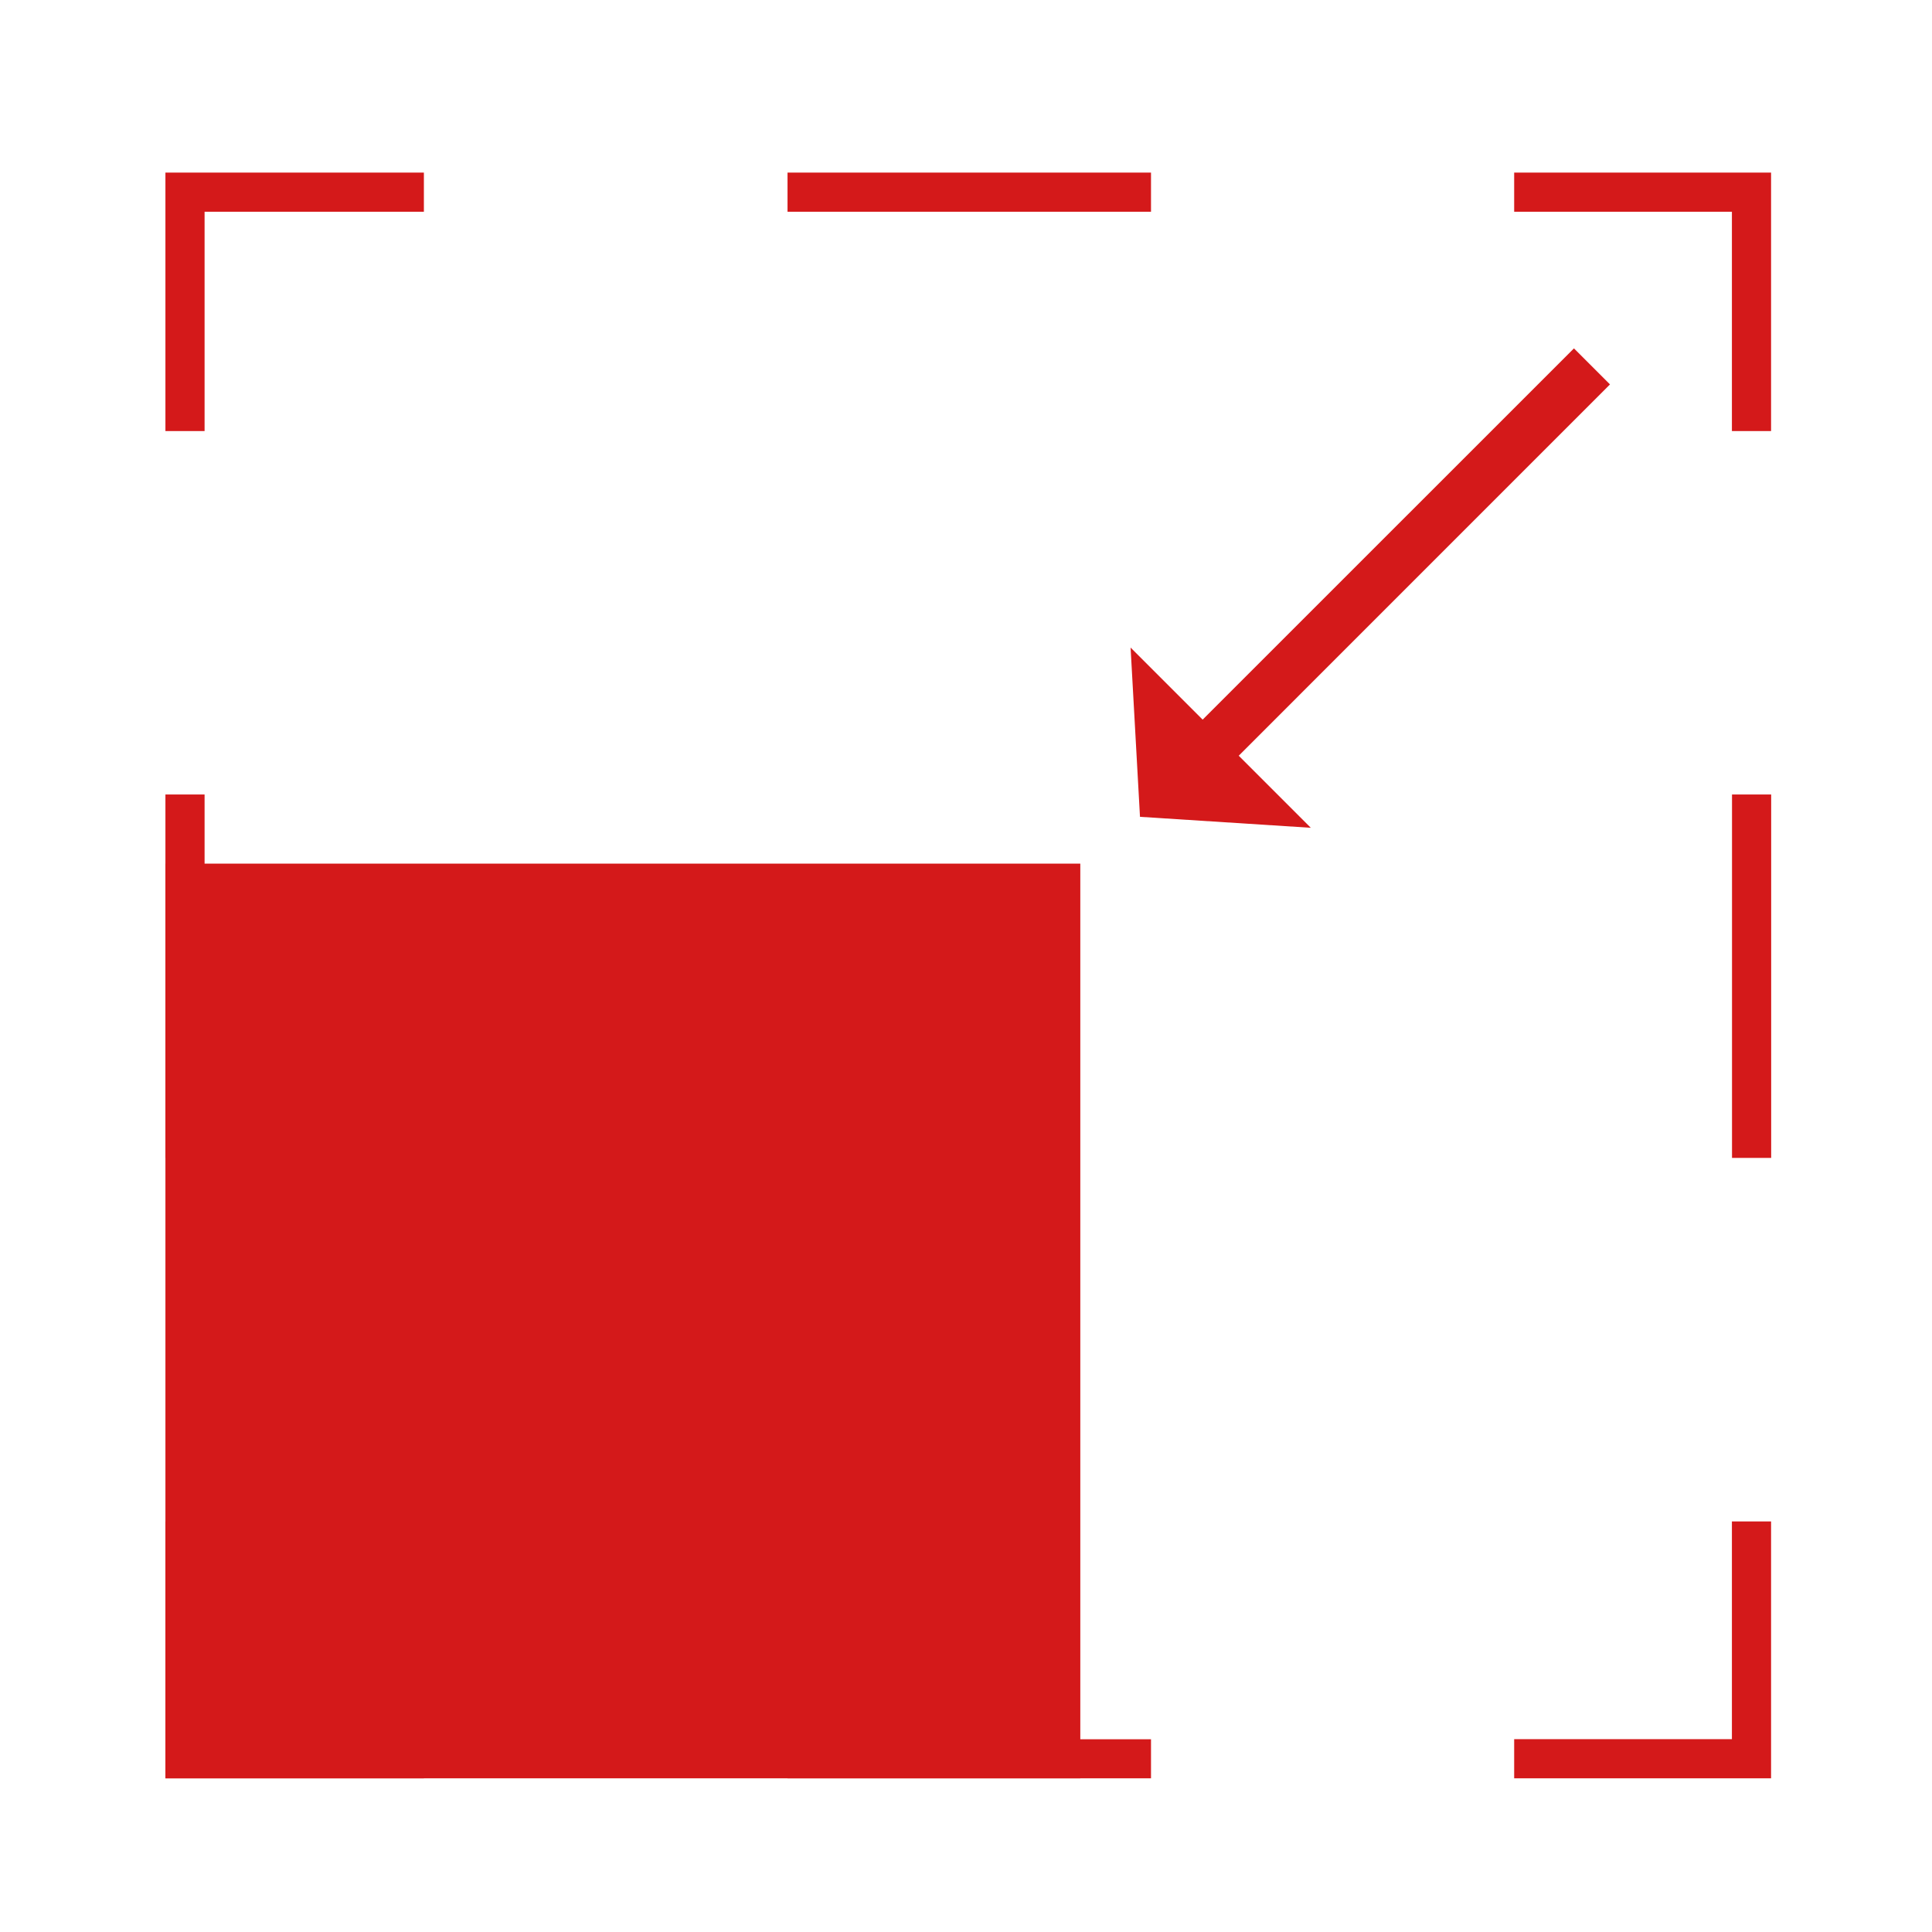 <svg width="37" height="37" viewBox="0 0 37 37" fill="none" xmlns="http://www.w3.org/2000/svg">
<g clip-path="url(#clip0_368_29202)">
<path d="M33.918 34.057H28.998V33.307H33.168V29.137H33.918V34.057Z" fill="#D4191A"/>
<path d="M22.043 33.309H15.082V34.059H22.043V33.309Z" fill="#D4191A"/>
<path d="M8.118 34.057H3.168V29.137H3.918V33.307H8.118V34.057Z" fill="#D4191A"/>
<path d="M3.918 15.215H3.168V22.175H3.918V15.215Z" fill="#D4191A"/>
<path d="M3.918 8.255H3.168V3.305H8.118V4.055H3.918V8.255Z" fill="#D4191A"/>
<path d="M22.043 3.305H15.082V4.055H22.043V3.305Z" fill="#D4191A"/>
<path d="M33.918 8.255H33.168V4.055H28.998V3.305H33.918V8.255Z" fill="#D4191A"/>
<path d="M33.92 15.215H33.17V22.175H33.92V15.215Z" fill="#D4191A"/>
<path d="M20.689 16.539H3.168V34.06H20.689V16.539Z" fill="#D4191A"/>
<path d="M23.032 13.782L21.652 12.402L21.832 15.643L25.103 15.853L23.723 14.473L30.833 7.362L30.143 6.672L23.032 13.782Z" fill="#D4191A"/>
</g>
<defs>
<clipPath id="clip0_368_29202">
<rect width="30.752" height="30.752" fill="white" transform="translate(3.168 3.305)"/>
</clipPath>
</defs>
</svg>
